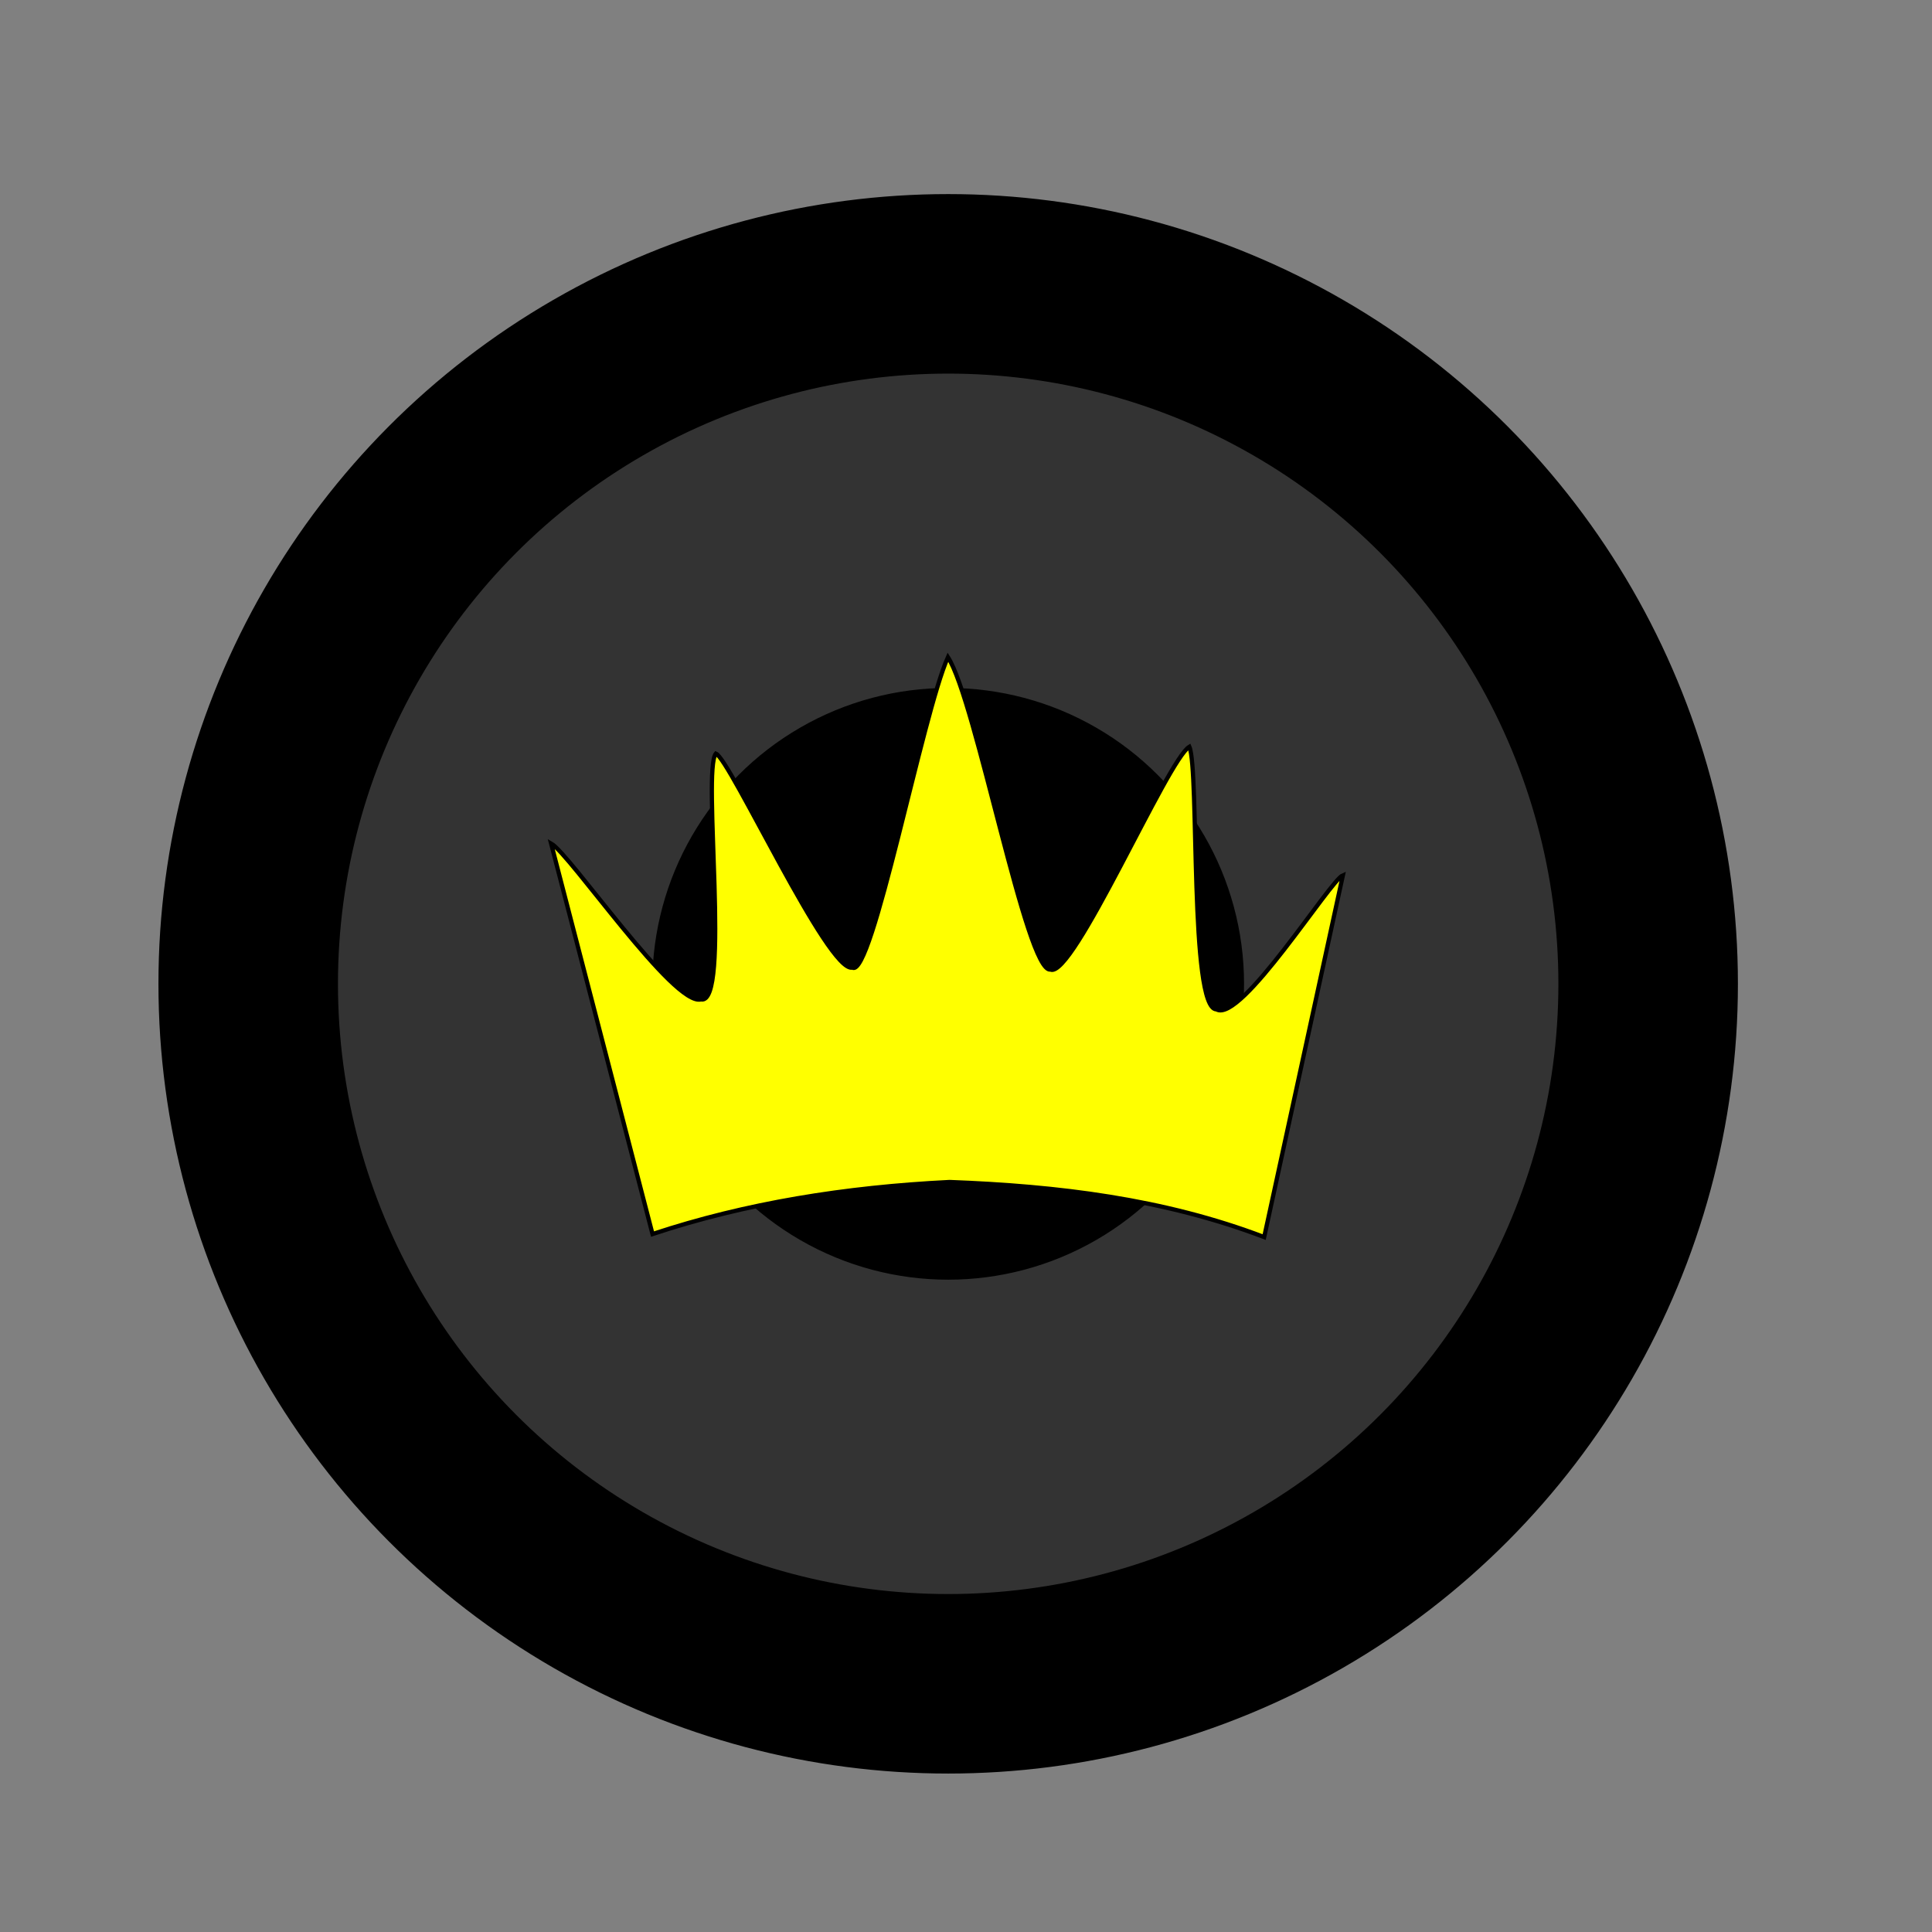 <?xml version="1.0" encoding="UTF-8" standalone="no"?>
<!-- Created with Inkscape (http://www.inkscape.org/) -->

<svg
   xmlns:dc="http://purl.org/dc/elements/1.1/"
   xmlns:cc="http://creativecommons.org/ns#"
   xmlns:rdf="http://www.w3.org/1999/02/22-rdf-syntax-ns#"
   xmlns:svg="http://www.w3.org/2000/svg"
   xmlns="http://www.w3.org/2000/svg"
   xmlns:sodipodi="http://sodipodi.sourceforge.net/DTD/sodipodi-0.dtd"
   xmlns:inkscape="http://www.inkscape.org/namespaces/inkscape"
   width="227.876"
   height="227.876"
   viewBox="0 0 227.876 227.876"
   id="svg2"
   version="1.1"
   inkscape:version="0.91 r13725"
   sodipodi:docname="pawn_dark_king.svg"
   inkscape:export-filename="C:\Users\Maciej\Documents\GitHub\Draughts\core\assets\Textures\pawn_dark_king.png"
   inkscape:export-xdpi="25.671898"
   inkscape:export-ydpi="25.671898">
  <rect x="0" y="0" width="227.876" height="227.876" fill="#808080" stroke="none"/>
  <defs
     id="defs4" />
  <sodipodi:namedview
     id="base"
     pagecolor="#ffffff"
     bordercolor="#666666"
     borderopacity="1.0"
     inkscape:pageopacity="0.0"
     inkscape:pageshadow="2"
     inkscape:zoom="1.979899"
     inkscape:cx="17.576127"
     inkscape:cy="116.51588"
     inkscape:document-units="px"
     inkscape:current-layer="layer1"
     showgrid="false"
     showguides="true"
     inkscape:guide-bbox="true"
     inkscape:window-width="1366"
     inkscape:window-height="715"
     inkscape:window-x="-8"
     inkscape:window-y="-8"
     inkscape:window-maximized="1"
     units="px"
     fit-margin-top="0"
     fit-margin-left="0"
     fit-margin-right="0"
     fit-margin-bottom="0" />
  <g
     inkscape:label="Layer 1"
     inkscape:groupmode="layer"
     id="layer1"
     transform="translate(-150.45,-688.465)">
    <ellipse
       style="fill:#000000;fill-opacity:1;stroke:#000000;stroke-width:0.5;stroke-linecap:round;stroke-linejoin:round;stroke-miterlimit:4;stroke-dasharray:none;stroke-opacity:1"
       id="path3340"
       cx="262.286"
       cy="804.505"
       rx="92.898"
       ry="92.898"
       inkscape:transform-center-x="-68.690373"
       inkscape:transform-center-y="-71.720831" />
    <circle
       style="fill:#333333;fill-opacity:1;stroke:#000000;stroke-width:0.5;stroke-linecap:round;stroke-linejoin:round;stroke-miterlimit:4;stroke-dasharray:none;stroke-opacity:1"
       id="path3342"
       cx="262.286"
       cy="804.505"
       r="72.224" />
    <circle
       style="fill:#000000;fill-opacity:1;stroke:#000000;stroke-width:0.5;stroke-linecap:round;stroke-linejoin:round;stroke-miterlimit:4;stroke-dasharray:none;stroke-opacity:1"
       id="path3344"
       cx="262.286"
       cy="804.505"
       r="34.647" />
    <path
       style="fill:#ffff00;fill-rule:evenodd;stroke:#000000;stroke-width:0.5;stroke-linecap:butt;stroke-linejoin:miter;stroke-miterlimit:4;stroke-dasharray:none;stroke-opacity:1"
       d="m 299.557,834.377 c -11.786,-4.497 -24.316,-6.019 -37.107,-6.497 -12.318,0.609 -24.065,2.502 -35.036,6.14 L 215.45,787.948 c 2.237,1.253 14.479,19.259 17.679,18.393 3.539,0.76 0.123,-27.024 1.755,-28.994 1.668,0.635 13.257,25.921 16.102,25.244 2.303,1.401 8.274,-29.96 11.272,-36.616 3.332,5.174 9.268,37.292 12.091,36.847 2.643,1.166 13.828,-24.781 16.385,-26.281 1.192,2.749 -0.021,30.981 3.196,30.976 2.882,1.685 13.415,-15.218 14.913,-15.819 z"
       id="path3358"
       inkscape:connector-curvature="0"
       sodipodi:nodetypes="ccccccccccccc" />
  </g>
</svg>
